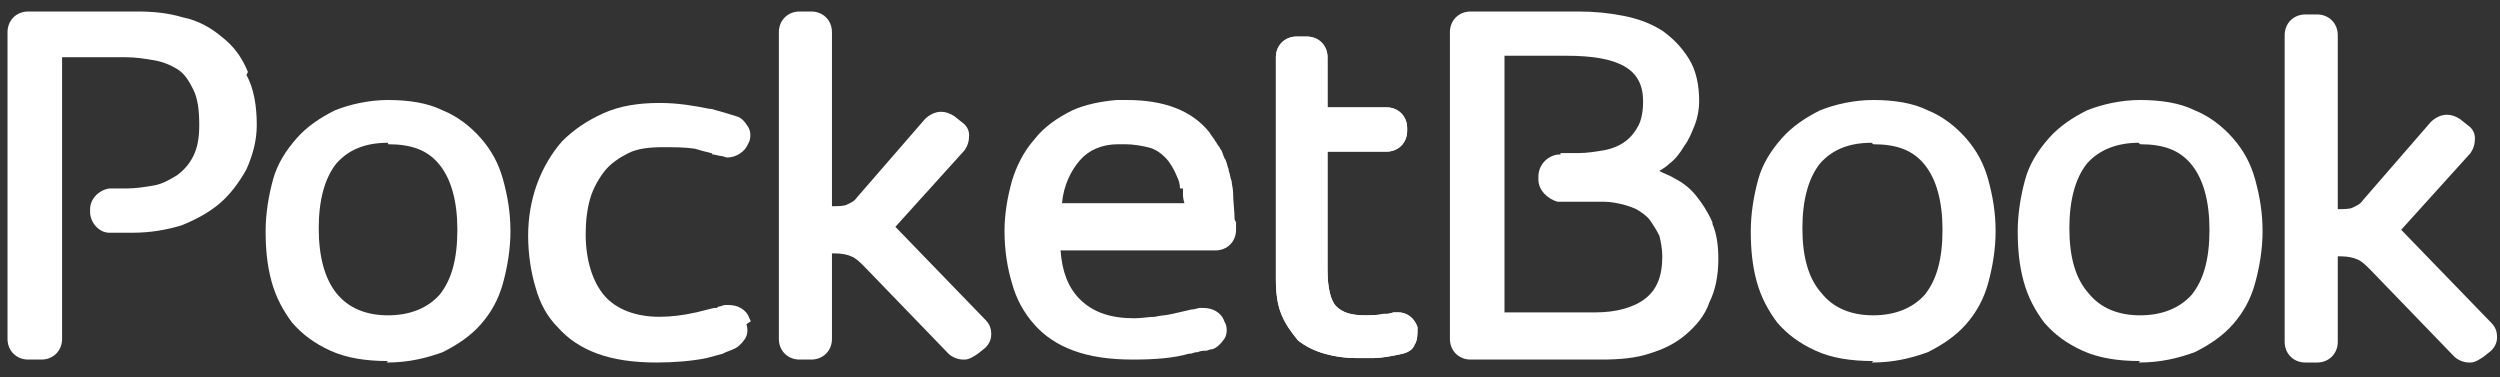 <svg width="212" height="32" viewBox="0 0 212 32" fill="none" xmlns="http://www.w3.org/2000/svg">
<rect x="0" y="0" width="212" height="32" fill="#333333" stroke="none"/>
<g clip-path="url(#clip0_241_842)">
<path fill-rule="evenodd" clip-rule="evenodd" d="M158.721 12.107C156.72 12.107 155.344 12.732 154.344 13.858C153.343 15.108 152.843 16.984 152.843 19.36C152.843 21.737 153.343 23.613 154.469 24.863C155.47 26.114 156.97 26.739 158.846 26.739C160.722 26.739 162.223 26.114 163.224 24.988C164.224 23.738 164.724 21.987 164.724 19.486C164.724 17.109 164.224 15.233 163.224 13.983C162.223 12.732 160.847 12.232 158.846 12.232M158.846 30.616C156.97 30.616 155.344 30.366 153.969 29.741C152.593 29.116 151.592 28.365 150.717 27.365C149.967 26.364 149.341 25.239 148.966 23.863C148.591 22.487 148.466 21.111 148.466 19.611C148.466 18.11 148.716 16.609 149.091 15.233C149.466 13.858 150.217 12.732 151.092 11.732C151.968 10.731 153.093 9.981 154.344 9.355C155.595 8.855 157.22 8.48 158.846 8.48C160.597 8.48 162.223 8.73 163.474 9.355C164.724 9.855 165.85 10.731 166.726 11.732C167.601 12.732 168.226 13.858 168.602 15.233C168.977 16.609 169.227 17.985 169.227 19.611C169.227 21.111 168.977 22.612 168.602 23.988C168.226 25.364 167.601 26.489 166.726 27.49C165.85 28.49 164.724 29.241 163.474 29.866C162.098 30.366 160.597 30.742 158.721 30.742" fill="white"/>
<path fill-rule="evenodd" clip-rule="evenodd" d="M181.36 12.107C179.484 12.107 177.983 12.732 176.983 13.858C175.982 15.108 175.482 16.984 175.482 19.36C175.482 21.737 175.982 23.613 177.108 24.863C178.108 26.114 179.609 26.739 181.485 26.739C183.361 26.739 184.862 26.114 185.862 24.988C186.863 23.738 187.363 21.987 187.363 19.486C187.363 17.109 186.863 15.233 185.862 13.983C184.862 12.732 183.486 12.232 181.485 12.232M181.485 30.616C179.609 30.616 177.983 30.366 176.607 29.741C175.232 29.116 174.231 28.365 173.356 27.365C172.605 26.364 171.98 25.239 171.605 23.863C171.23 22.487 171.104 21.111 171.104 19.611C171.104 18.11 171.355 16.609 171.73 15.233C172.105 13.858 172.855 12.732 173.731 11.732C174.606 10.731 175.732 9.981 176.983 9.355C178.233 8.855 179.859 8.48 181.485 8.48C183.236 8.48 184.862 8.73 186.112 9.355C187.363 9.855 188.489 10.731 189.364 11.732C190.24 12.732 190.865 13.858 191.24 15.233C191.615 16.609 191.866 17.985 191.866 19.611C191.866 21.111 191.615 22.612 191.24 23.988C190.865 25.364 190.24 26.489 189.364 27.49C188.489 28.49 187.363 29.241 186.112 29.866C184.737 30.366 183.236 30.742 181.36 30.742" fill="white"/>
<path fill-rule="evenodd" clip-rule="evenodd" d="M209.374 30.741C208.873 30.741 208.373 30.491 208.123 30.241L200.994 22.862C200.619 22.487 200.244 22.112 199.869 21.987C199.618 21.862 199.118 21.737 198.493 21.737H198.243V28.991C198.243 29.991 197.492 30.741 196.492 30.741H195.491C194.491 30.741 193.74 29.991 193.74 28.991V2.977C193.74 1.976 194.491 1.226 195.491 1.226H196.492C197.492 1.226 198.243 1.976 198.243 2.977V17.735C198.743 17.735 199.243 17.735 199.493 17.61C199.743 17.485 200.119 17.359 200.369 16.984L206.122 10.356C206.497 9.98 206.997 9.73 207.498 9.73C207.873 9.73 208.248 9.855 208.623 10.105L209.248 10.606C209.624 10.856 209.874 11.231 209.874 11.731C209.874 12.232 209.749 12.607 209.499 12.982L203.62 19.485L211.25 27.365C211.625 27.74 211.75 28.115 211.75 28.615C211.75 29.116 211.5 29.491 211.25 29.741L210.624 30.241C210.249 30.491 209.874 30.741 209.499 30.741" fill="white"/>
<path fill-rule="evenodd" clip-rule="evenodd" d="M132.333 13.107H132.208H132.083C131.208 13.232 130.457 13.983 130.457 14.983V15.233C130.457 16.109 131.208 16.859 132.083 17.109H132.333H133.459H134.209C134.834 17.109 135.585 17.109 136.085 17.109C136.585 17.109 137.211 17.235 137.711 17.36C138.086 17.485 138.586 17.61 138.962 17.86C139.337 18.11 139.712 18.36 139.962 18.735C140.212 19.11 140.462 19.486 140.713 19.986C140.838 20.486 140.963 21.111 140.963 21.737C140.963 23.488 140.462 24.613 139.462 25.364C138.461 26.114 136.961 26.489 135.335 26.489H127.581V4.728H132.833C134.959 4.728 136.585 4.978 137.711 5.603C138.837 6.229 139.337 7.229 139.337 8.605C139.337 9.355 139.212 10.106 138.962 10.606C138.711 11.106 138.336 11.607 137.836 11.982C137.336 12.357 136.71 12.607 136.085 12.732C135.335 12.857 134.584 12.982 133.834 12.982H133.459H132.333V13.107ZM145.215 18.86C144.84 17.985 144.339 17.235 143.839 16.609C143.339 15.984 142.714 15.483 141.963 15.108C141.588 14.858 141.088 14.733 140.713 14.483C140.963 14.358 141.338 14.108 141.588 13.858C142.088 13.482 142.463 12.982 142.839 12.357C143.214 11.857 143.464 11.231 143.714 10.606C143.964 9.981 144.089 9.23 144.089 8.605C144.089 7.229 143.839 5.978 143.214 4.978C142.589 3.977 141.838 3.227 140.963 2.602C139.962 1.976 138.962 1.601 137.711 1.351C136.46 1.101 135.21 0.976 133.834 0.976H127.706H126.955H124.704C123.704 0.976 122.953 1.726 122.953 2.727V28.741C122.953 29.741 123.704 30.491 124.704 30.491H126.955H127.706H135.835C137.336 30.491 138.711 30.366 139.837 29.991C141.088 29.616 142.088 29.116 142.964 28.365C143.839 27.615 144.59 26.739 144.965 25.614C145.465 24.613 145.715 23.363 145.715 21.987C145.715 20.861 145.59 19.861 145.215 18.985V18.86Z" fill="white"/>
<path fill-rule="evenodd" clip-rule="evenodd" d="M32.906 12.107C30.905 12.107 29.529 12.732 28.529 13.858C27.528 15.108 27.028 16.984 27.028 19.36C27.028 21.737 27.528 23.613 28.529 24.863C29.529 26.114 31.03 26.739 32.906 26.739C34.782 26.739 36.283 26.114 37.283 24.988C38.284 23.738 38.784 21.987 38.784 19.486C38.784 17.109 38.284 15.233 37.283 13.983C36.283 12.732 34.907 12.232 32.906 12.232M32.906 30.616C31.03 30.616 29.404 30.366 28.028 29.741C26.653 29.116 25.652 28.365 24.777 27.365C24.026 26.364 23.401 25.239 23.026 23.863C22.651 22.487 22.525 21.111 22.525 19.611C22.525 18.11 22.776 16.609 23.151 15.233C23.526 13.858 24.276 12.732 25.152 11.732C26.027 10.731 27.153 9.981 28.404 9.355C29.654 8.855 31.28 8.48 32.906 8.48C34.657 8.48 36.283 8.73 37.533 9.355C38.784 9.855 39.91 10.731 40.785 11.732C41.661 12.732 42.286 13.858 42.661 15.233C43.036 16.609 43.286 17.985 43.286 19.611C43.286 21.111 43.036 22.612 42.661 23.988C42.286 25.364 41.661 26.489 40.785 27.49C39.91 28.49 38.784 29.241 37.533 29.866C36.158 30.366 34.657 30.742 32.781 30.742" fill="white"/>
<path fill-rule="evenodd" clip-rule="evenodd" d="M81.681 30.491C81.181 30.491 80.681 30.241 80.43 29.991L73.302 22.612C72.927 22.237 72.551 21.862 72.176 21.737C71.926 21.612 71.426 21.487 70.8 21.487H70.55V28.741C70.55 29.741 69.8 30.491 68.799 30.491H67.799C66.798 30.491 66.048 29.741 66.048 28.741V2.727C66.048 1.726 66.798 0.976 67.799 0.976H68.799C69.8 0.976 70.55 1.726 70.55 2.727V17.485C71.05 17.485 71.551 17.485 71.801 17.36C72.051 17.235 72.426 17.109 72.676 16.734L78.429 10.106C78.805 9.73 79.305 9.48 79.805 9.48C80.18 9.48 80.556 9.605 80.931 9.856L81.556 10.356C81.931 10.606 82.181 10.981 82.181 11.481C82.181 11.982 82.056 12.357 81.806 12.732L75.928 19.235L83.557 27.115C83.932 27.49 84.057 27.865 84.057 28.365C84.057 28.866 83.807 29.241 83.557 29.491L82.932 29.991C82.557 30.241 82.181 30.491 81.806 30.491" fill="white"/>
<path fill-rule="evenodd" clip-rule="evenodd" d="M21.023 6.104C20.523 4.853 19.773 3.852 18.772 3.102C17.897 2.352 16.771 1.726 15.521 1.476C14.27 1.101 13.019 0.976 11.643 0.976H5.265H4.64H2.389C1.388 0.976 0.638 1.726 0.638 2.727V28.741C0.638 29.741 1.388 30.491 2.389 30.491H3.514C4.515 30.491 5.265 29.741 5.265 28.741V4.853H10.643C11.518 4.853 12.269 4.978 13.019 5.103C13.77 5.228 14.395 5.478 15.02 5.853C15.646 6.229 16.021 6.854 16.396 7.604C16.771 8.355 16.896 9.355 16.896 10.606C16.896 11.607 16.771 12.482 16.396 13.232C16.021 13.983 15.521 14.483 15.02 14.858C14.395 15.233 13.77 15.609 13.019 15.734C12.269 15.859 11.518 15.984 10.643 15.984H10.518H9.392H9.267C8.392 16.109 7.641 16.859 7.641 17.735V17.985C7.641 18.86 8.392 19.736 9.267 19.736H9.392H10.518H11.268C12.769 19.736 14.145 19.486 15.396 19.11C16.646 18.61 17.772 17.985 18.647 17.235C19.523 16.484 20.273 15.483 20.898 14.358C21.399 13.232 21.774 11.982 21.774 10.606C21.774 8.98 21.524 7.479 20.898 6.354" fill="white"/>
<path fill-rule="evenodd" clip-rule="evenodd" d="M100.316 15.984C100.316 16.109 100.316 16.234 100.316 16.234V16.359C100.316 16.609 100.316 16.859 100.441 17.234H94.813H90.06C90.185 15.734 90.811 14.483 91.561 13.607C92.311 12.732 93.437 12.232 94.813 12.232H95.063C95.188 12.232 95.313 12.232 95.438 12.232C96.063 12.232 96.814 12.357 97.314 12.482C97.939 12.607 98.44 12.982 98.815 13.357C99.19 13.732 99.565 14.358 99.815 14.983C99.941 15.233 100.066 15.608 100.066 15.984M104.693 18.61C104.693 17.86 104.568 17.109 104.568 16.359C104.568 15.984 104.443 15.608 104.443 15.358C104.318 15.108 104.318 14.733 104.193 14.483V14.358C104.068 14.108 104.068 13.858 103.943 13.607C103.943 13.482 103.818 13.482 103.818 13.357C103.692 13.107 103.692 12.982 103.567 12.732C103.442 12.607 103.442 12.482 103.317 12.357C103.192 12.232 103.192 12.107 103.067 11.982C102.942 11.732 102.692 11.481 102.567 11.231C101.066 9.355 98.69 8.48 95.563 8.48C95.438 8.48 95.188 8.48 95.063 8.48C94.938 8.48 94.938 8.48 94.813 8.48H94.688C93.312 8.605 92.061 8.855 90.936 9.355C89.685 9.981 88.559 10.731 87.684 11.857C86.808 12.857 86.183 14.108 85.808 15.358C85.433 16.734 85.183 18.11 85.183 19.611C85.183 21.236 85.433 22.737 85.808 23.988C86.183 25.364 86.808 26.489 87.684 27.49C88.559 28.49 89.685 29.241 91.061 29.741C92.436 30.241 94.062 30.491 96.063 30.491C97.939 30.491 99.565 30.366 100.816 29.991H100.941C101.066 29.991 101.316 29.866 101.441 29.866H101.566C101.816 29.741 102.067 29.741 102.192 29.741H102.317L102.692 29.616C102.817 29.616 102.817 29.616 102.817 29.616C103.192 29.491 103.567 29.116 103.818 28.741C104.068 28.365 104.068 27.865 103.943 27.49L103.818 27.24C103.567 26.489 102.817 26.114 102.067 26.114C101.942 26.114 101.816 26.114 101.691 26.114L101.191 26.239H101.066C100.566 26.364 99.941 26.489 99.44 26.614C98.94 26.739 98.44 26.739 97.939 26.864C97.439 26.864 96.814 26.99 96.189 26.99C94.187 26.99 92.687 26.489 91.561 25.364C90.561 24.363 90.06 22.987 89.935 21.236H94.688H102.317H103.067C104.068 21.236 104.818 20.486 104.818 19.486V19.11C104.818 18.985 104.818 18.985 104.818 18.86" fill="white"/>
<path fill-rule="evenodd" clip-rule="evenodd" d="M63.672 27.24L63.547 26.989C63.297 26.239 62.547 25.864 61.796 25.864C61.671 25.864 61.546 25.864 61.421 25.864L61.046 25.989C60.921 25.989 60.921 25.989 60.796 26.114H60.545C60.045 26.239 59.545 26.364 59.045 26.489C57.919 26.739 56.919 26.864 55.918 26.864C53.917 26.864 52.291 26.239 51.291 25.113C50.29 23.988 49.665 22.112 49.665 19.861C49.665 18.735 49.79 17.735 50.04 16.859C50.29 15.984 50.79 15.108 51.291 14.483C51.791 13.857 52.541 13.357 53.292 12.982C54.042 12.607 55.043 12.482 56.168 12.482C57.169 12.482 58.044 12.482 58.92 12.607C59.295 12.732 59.795 12.857 60.295 12.982C60.295 12.982 60.42 12.982 60.42 13.107H60.545C61.046 13.232 61.171 13.232 61.171 13.232C61.296 13.232 61.546 13.357 61.671 13.357C62.422 13.357 63.172 12.857 63.422 12.232L63.547 11.982C63.672 11.606 63.672 11.106 63.422 10.731C63.172 10.356 62.922 9.98 62.422 9.855C62.422 9.855 61.671 9.605 60.295 9.23H60.17C58.92 8.98 57.544 8.73 55.918 8.73C54.167 8.73 52.541 8.98 51.166 9.605C49.79 10.23 48.664 10.981 47.664 11.982C46.788 12.982 46.038 14.233 45.538 15.608C45.037 16.984 44.787 18.485 44.787 19.986C44.787 21.612 45.037 23.112 45.412 24.363C45.788 25.739 46.413 26.864 47.288 27.74C48.164 28.74 49.289 29.491 50.665 29.991C52.041 30.491 53.667 30.741 55.668 30.741C57.169 30.741 58.669 30.616 59.92 30.366C60.42 30.241 60.796 30.116 61.296 29.991L61.546 29.866C61.921 29.741 62.171 29.616 62.171 29.616C62.547 29.491 62.922 29.116 63.172 28.74C63.422 28.365 63.422 27.865 63.297 27.49" fill="white"/>
<path fill-rule="evenodd" clip-rule="evenodd" d="M120.202 27.865V27.74C119.952 26.989 119.326 26.489 118.576 26.489C118.451 26.489 118.326 26.489 118.201 26.489L117.7 26.614H117.325C116.825 26.739 116.325 26.739 115.699 26.739C114.574 26.739 113.823 26.489 113.323 25.989C112.823 25.489 112.573 24.363 112.573 22.862V12.857H113.948H116.2H117.575C118.576 12.857 119.326 12.107 119.326 11.106V10.856C119.326 9.855 118.576 9.105 117.575 9.105H116.2H113.948H112.573V8.48V6.729V4.853C112.573 3.852 111.822 3.102 110.822 3.102H109.946C108.946 3.102 108.195 3.852 108.195 4.853V6.729V8.48V23.613C108.195 24.863 108.32 25.864 108.696 26.739C109.071 27.615 109.571 28.24 110.071 28.866C110.697 29.366 111.447 29.741 112.323 29.991C113.198 30.241 114.073 30.366 115.074 30.366C115.574 30.366 116.074 30.366 116.45 30.366C116.45 30.366 116.95 30.366 117.7 30.241C118.451 30.116 118.951 29.991 118.951 29.991C119.451 29.866 119.826 29.616 119.952 29.241C120.202 28.866 120.202 28.365 120.202 27.99" fill="white"/>
<path fill-rule="evenodd" clip-rule="evenodd" d="M120.202 27.865V27.74C119.952 26.989 119.326 26.489 118.576 26.489C118.451 26.489 118.326 26.489 118.201 26.489L117.7 26.614H117.325C116.825 26.739 116.325 26.739 115.699 26.739C114.574 26.739 113.823 26.489 113.323 25.989C112.823 25.489 112.573 24.363 112.573 22.862V12.857H113.948H116.2H117.575C118.576 12.857 119.326 12.107 119.326 11.106V10.856C119.326 9.855 118.576 9.105 117.575 9.105H116.2H113.948H112.573V8.48V6.729V4.853C112.573 3.852 111.822 3.102 110.822 3.102H109.946C108.946 3.102 108.195 3.852 108.195 4.853V6.729V8.48V23.613C108.195 24.863 108.32 25.864 108.696 26.739C109.071 27.615 109.571 28.24 110.071 28.866C110.697 29.366 111.447 29.741 112.323 29.991C113.198 30.241 114.073 30.366 115.074 30.366C115.574 30.366 116.074 30.366 116.45 30.366C116.45 30.366 116.95 30.366 117.7 30.241C118.451 30.116 118.951 29.991 118.951 29.991C119.451 29.866 119.826 29.616 119.952 29.241C120.202 28.866 120.202 28.365 120.202 27.99" fill="white"/>
</g>
<defs>
<clipPath id="clip0_241_842">
<rect width="211.362" height="31.083" fill="white" transform="translate(0.638 0.442)"/>
</clipPath>
</defs>
</svg>
